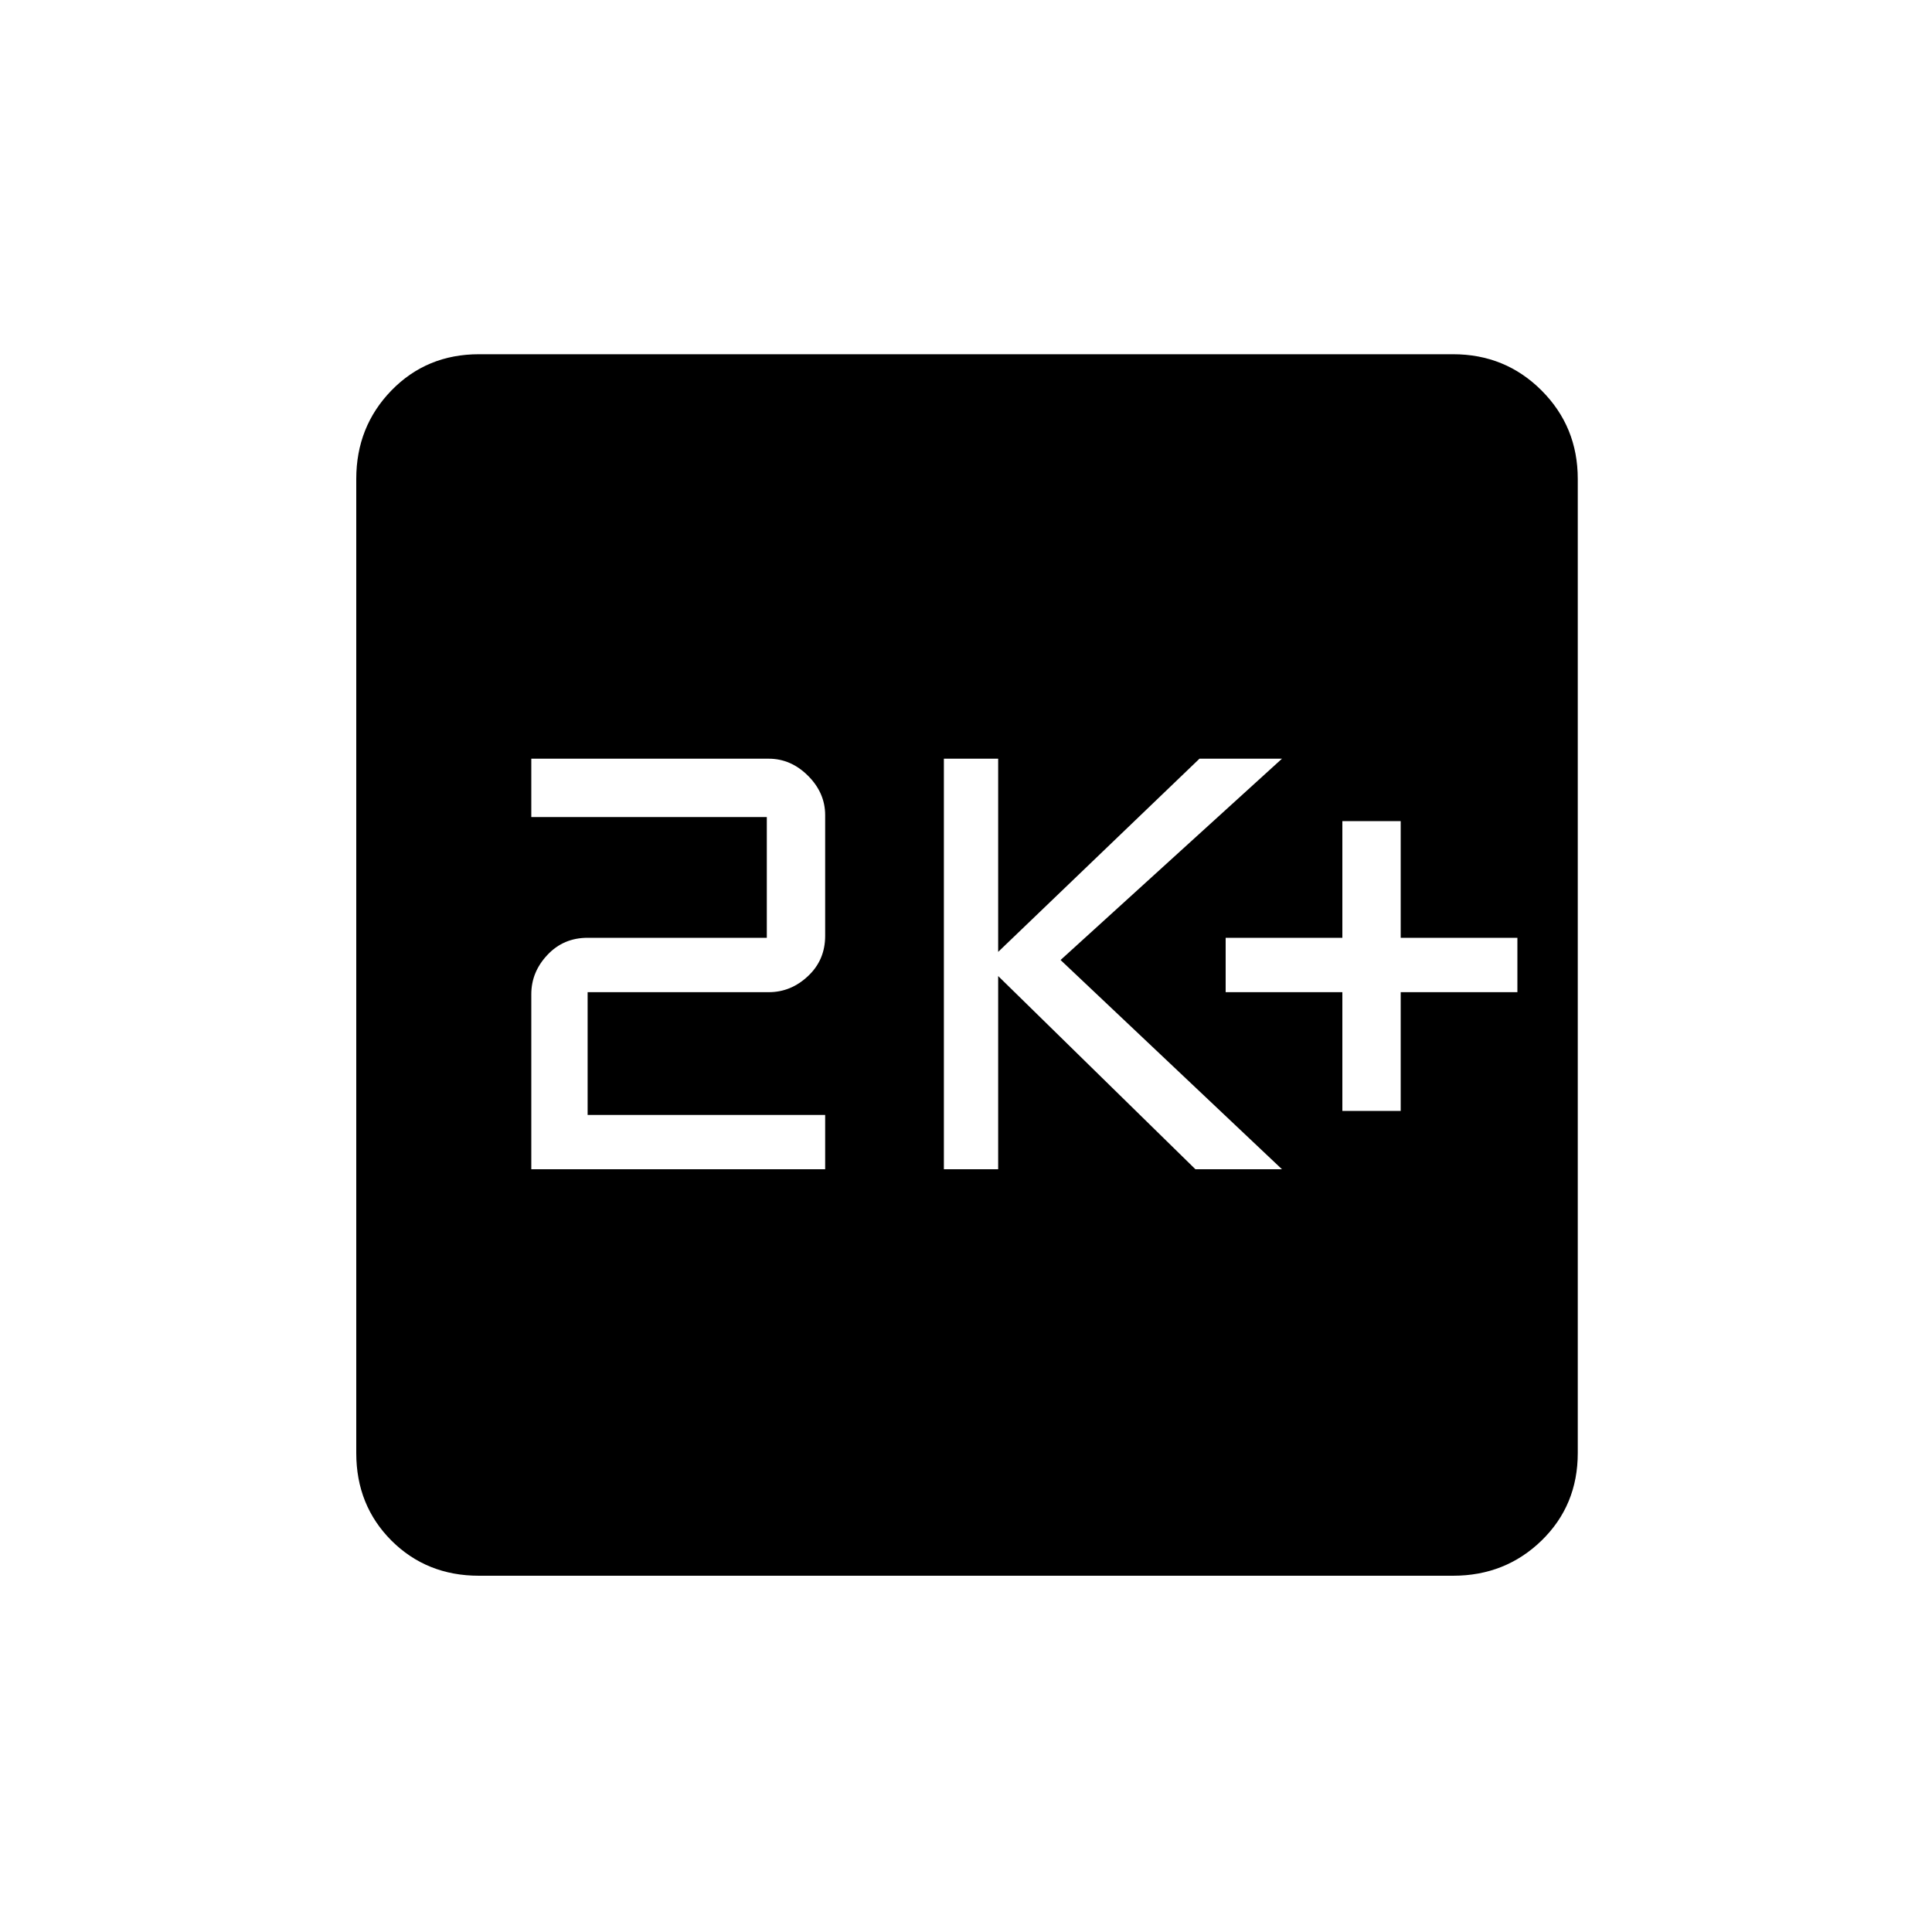 <svg xmlns="http://www.w3.org/2000/svg" height="20" width="20"><path d="M13.896 11.5H14.5V10.271H15.708V9.708H14.5V8.5H13.896V9.708H12.688V10.271H13.896ZM9.771 12.104H10.333V10.104L12.375 12.104H13.271L10.979 9.938L13.271 7.854H12.417L10.333 9.854V7.854H9.771ZM5.5 12.104H8.542V11.542H6.083V10.271H7.958Q8.188 10.271 8.365 10.104Q8.542 9.938 8.542 9.688V8.438Q8.542 8.208 8.365 8.031Q8.188 7.854 7.958 7.854H5.5V8.458H7.938V9.708H6.083Q5.833 9.708 5.667 9.885Q5.5 10.062 5.5 10.292ZM4.958 16.312Q4.417 16.312 4.052 15.948Q3.688 15.583 3.688 15.042V4.958Q3.688 4.417 4.052 4.042Q4.417 3.667 4.958 3.667H15.042Q15.583 3.667 15.958 4.042Q16.333 4.417 16.333 4.958V15.042Q16.333 15.583 15.958 15.948Q15.583 16.312 15.042 16.312Z"/></svg>